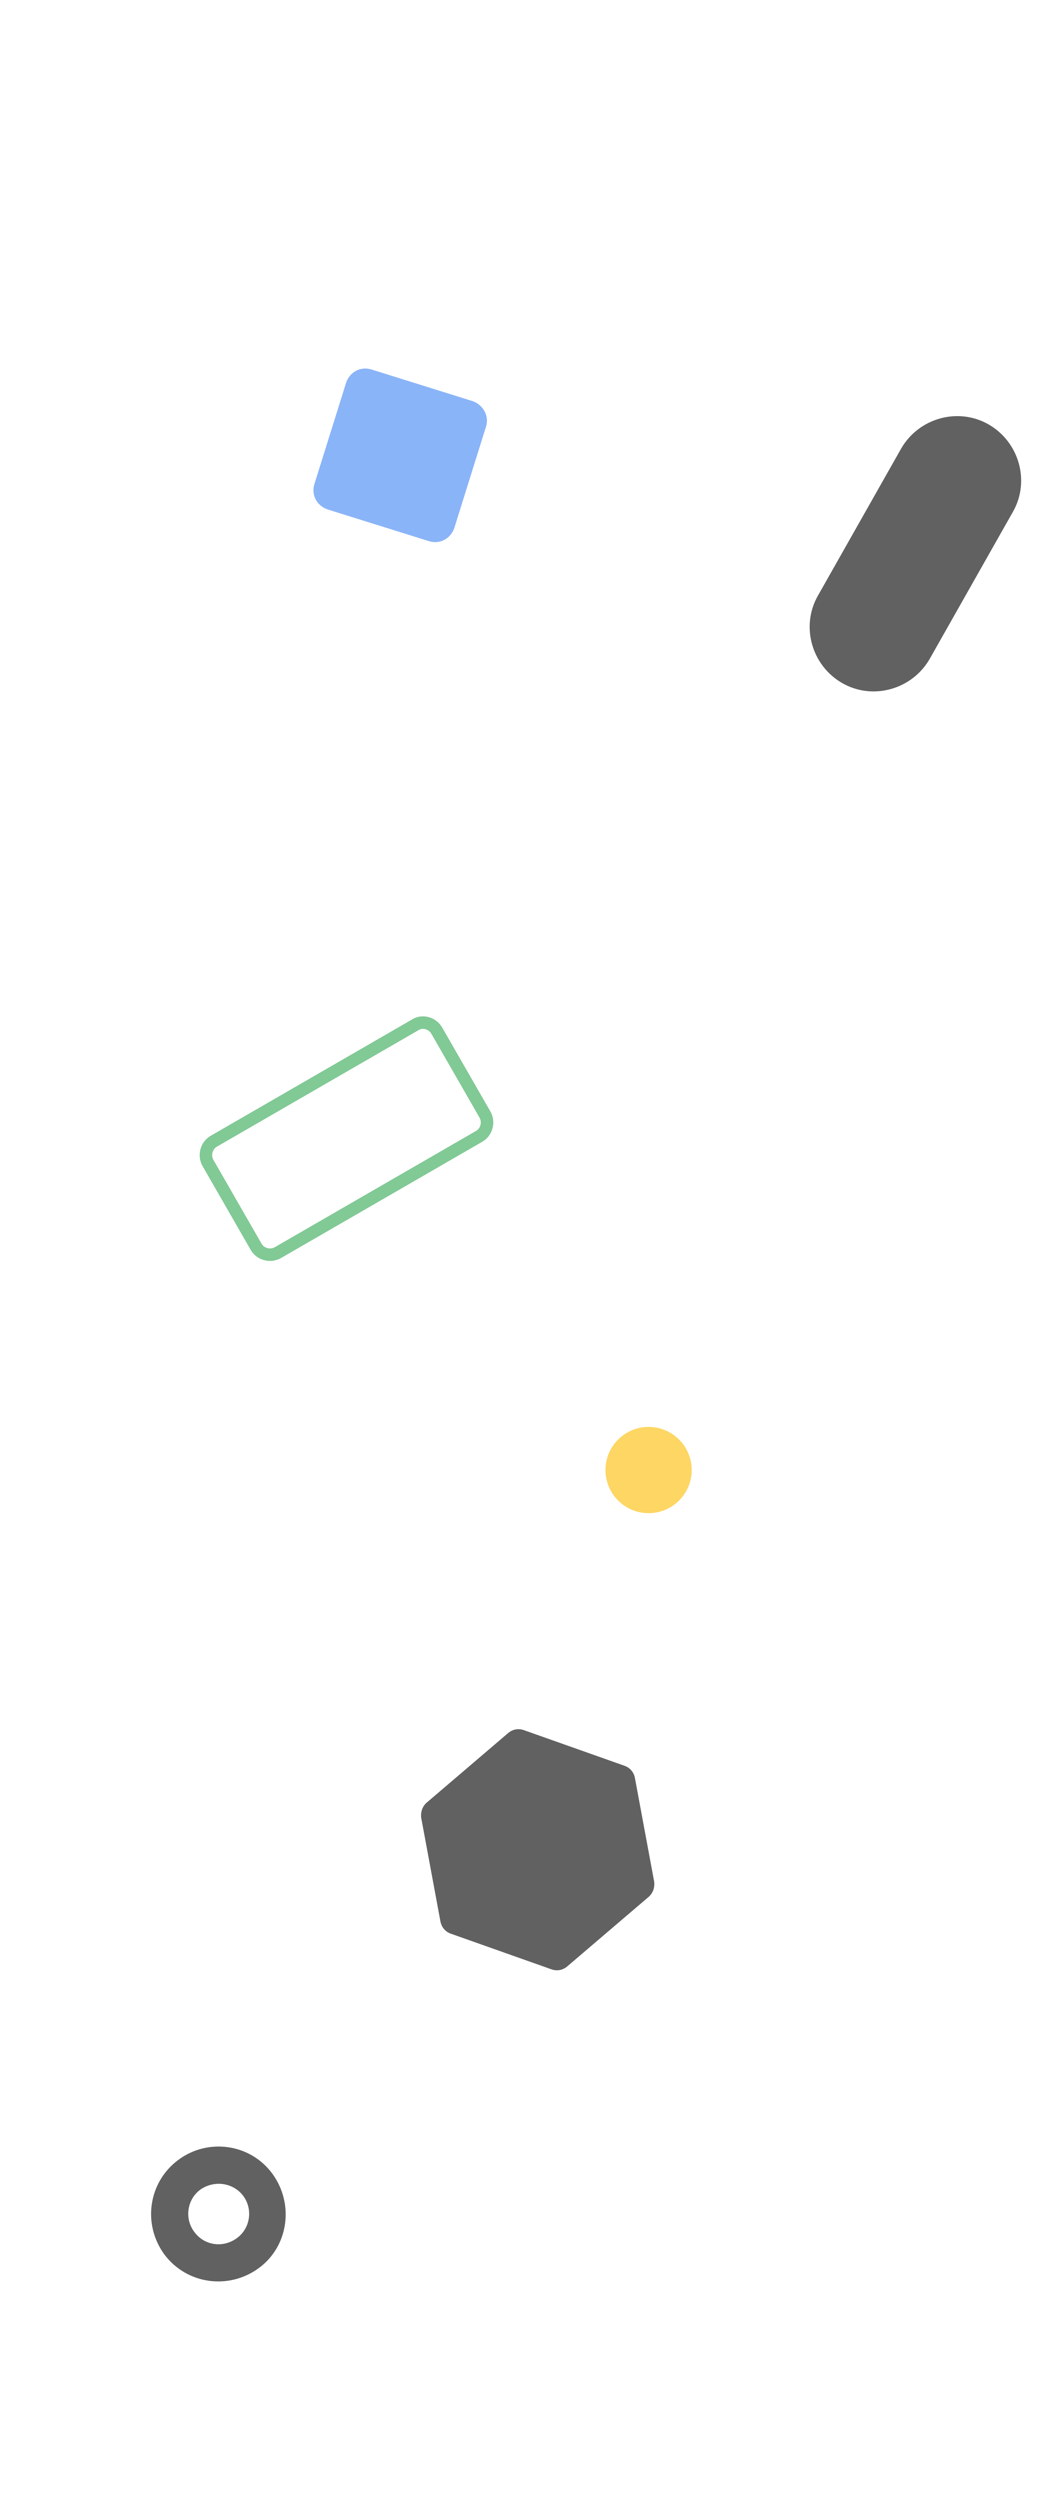 <svg width="169" height="400" fill="none" xmlns="http://www.w3.org/2000/svg"><path d="m75.7 64.2-16.3-5.1c-1.7-.5-3.4.4-4 2.1l-5.1 16.3c-.5 1.7.4 3.4 2.1 4l16.3 5.1c1.7.5 3.4-.4 4-2.1l5.1-16.3c.5-1.7-.5-3.4-2.1-4z" fill="#8AB4F8"/><path d="M103.8 242.1a6.9 6.9 0 1 0 0-13.8 6.9 6.9 0 0 0 0 13.8z" fill="#FDD663"/><path d="m81.3 277.3-13 11.1c-.7.6-1 1.5-.9 2.4l3.1 16.7c.2.9.8 1.6 1.7 1.9l16.1 5.7c.9.3 1.8.1 2.5-.5l13-11.1c.7-.6 1-1.5.9-2.4l-3.1-16.7c-.2-.9-.8-1.6-1.7-1.9l-16.1-5.7c-.9-.3-1.8-.1-2.5.5zm-42.4 74c1.6 2.1 1.2 5.2-1 6.8-2.2 1.6-5.2 1.2-6.8-1-1.6-2.1-1.2-5.2 1-6.8 2.2-1.5 5.2-1.1 6.8 1zm-10.4-5.7c-4.8 3.6-5.7 10.3-2.2 15.1 3.6 4.8 10.3 5.7 15.1 2.2 4.8-3.5 5.7-10.3 2.2-15.1-3.5-4.8-10.3-5.8-15.1-2.2z" fill="#616161"/><path d="m66.4 164-32.2 18.6c-1.2.7-1.6 2.3-.9 3.5l7.7 13.4c.7 1.2 2.3 1.6 3.5.9l32.2-18.6c1.2-.7 1.6-2.3.9-3.5l-7.7-13.4c-.7-1.2-2.3-1.7-3.5-.9z" stroke="#81C995" stroke-width="2" stroke-miterlimit="10"/><path d="M162.1 81.9c2.8-4.9 1-11.2-3.9-14-4.9-2.8-11.2-1-14 3.9l-13.3 23.5c-2.8 4.9-1 11.2 3.9 14 4.9 2.8 11.2 1 14-3.9l13.3-23.5z" fill="#616161"/></svg>